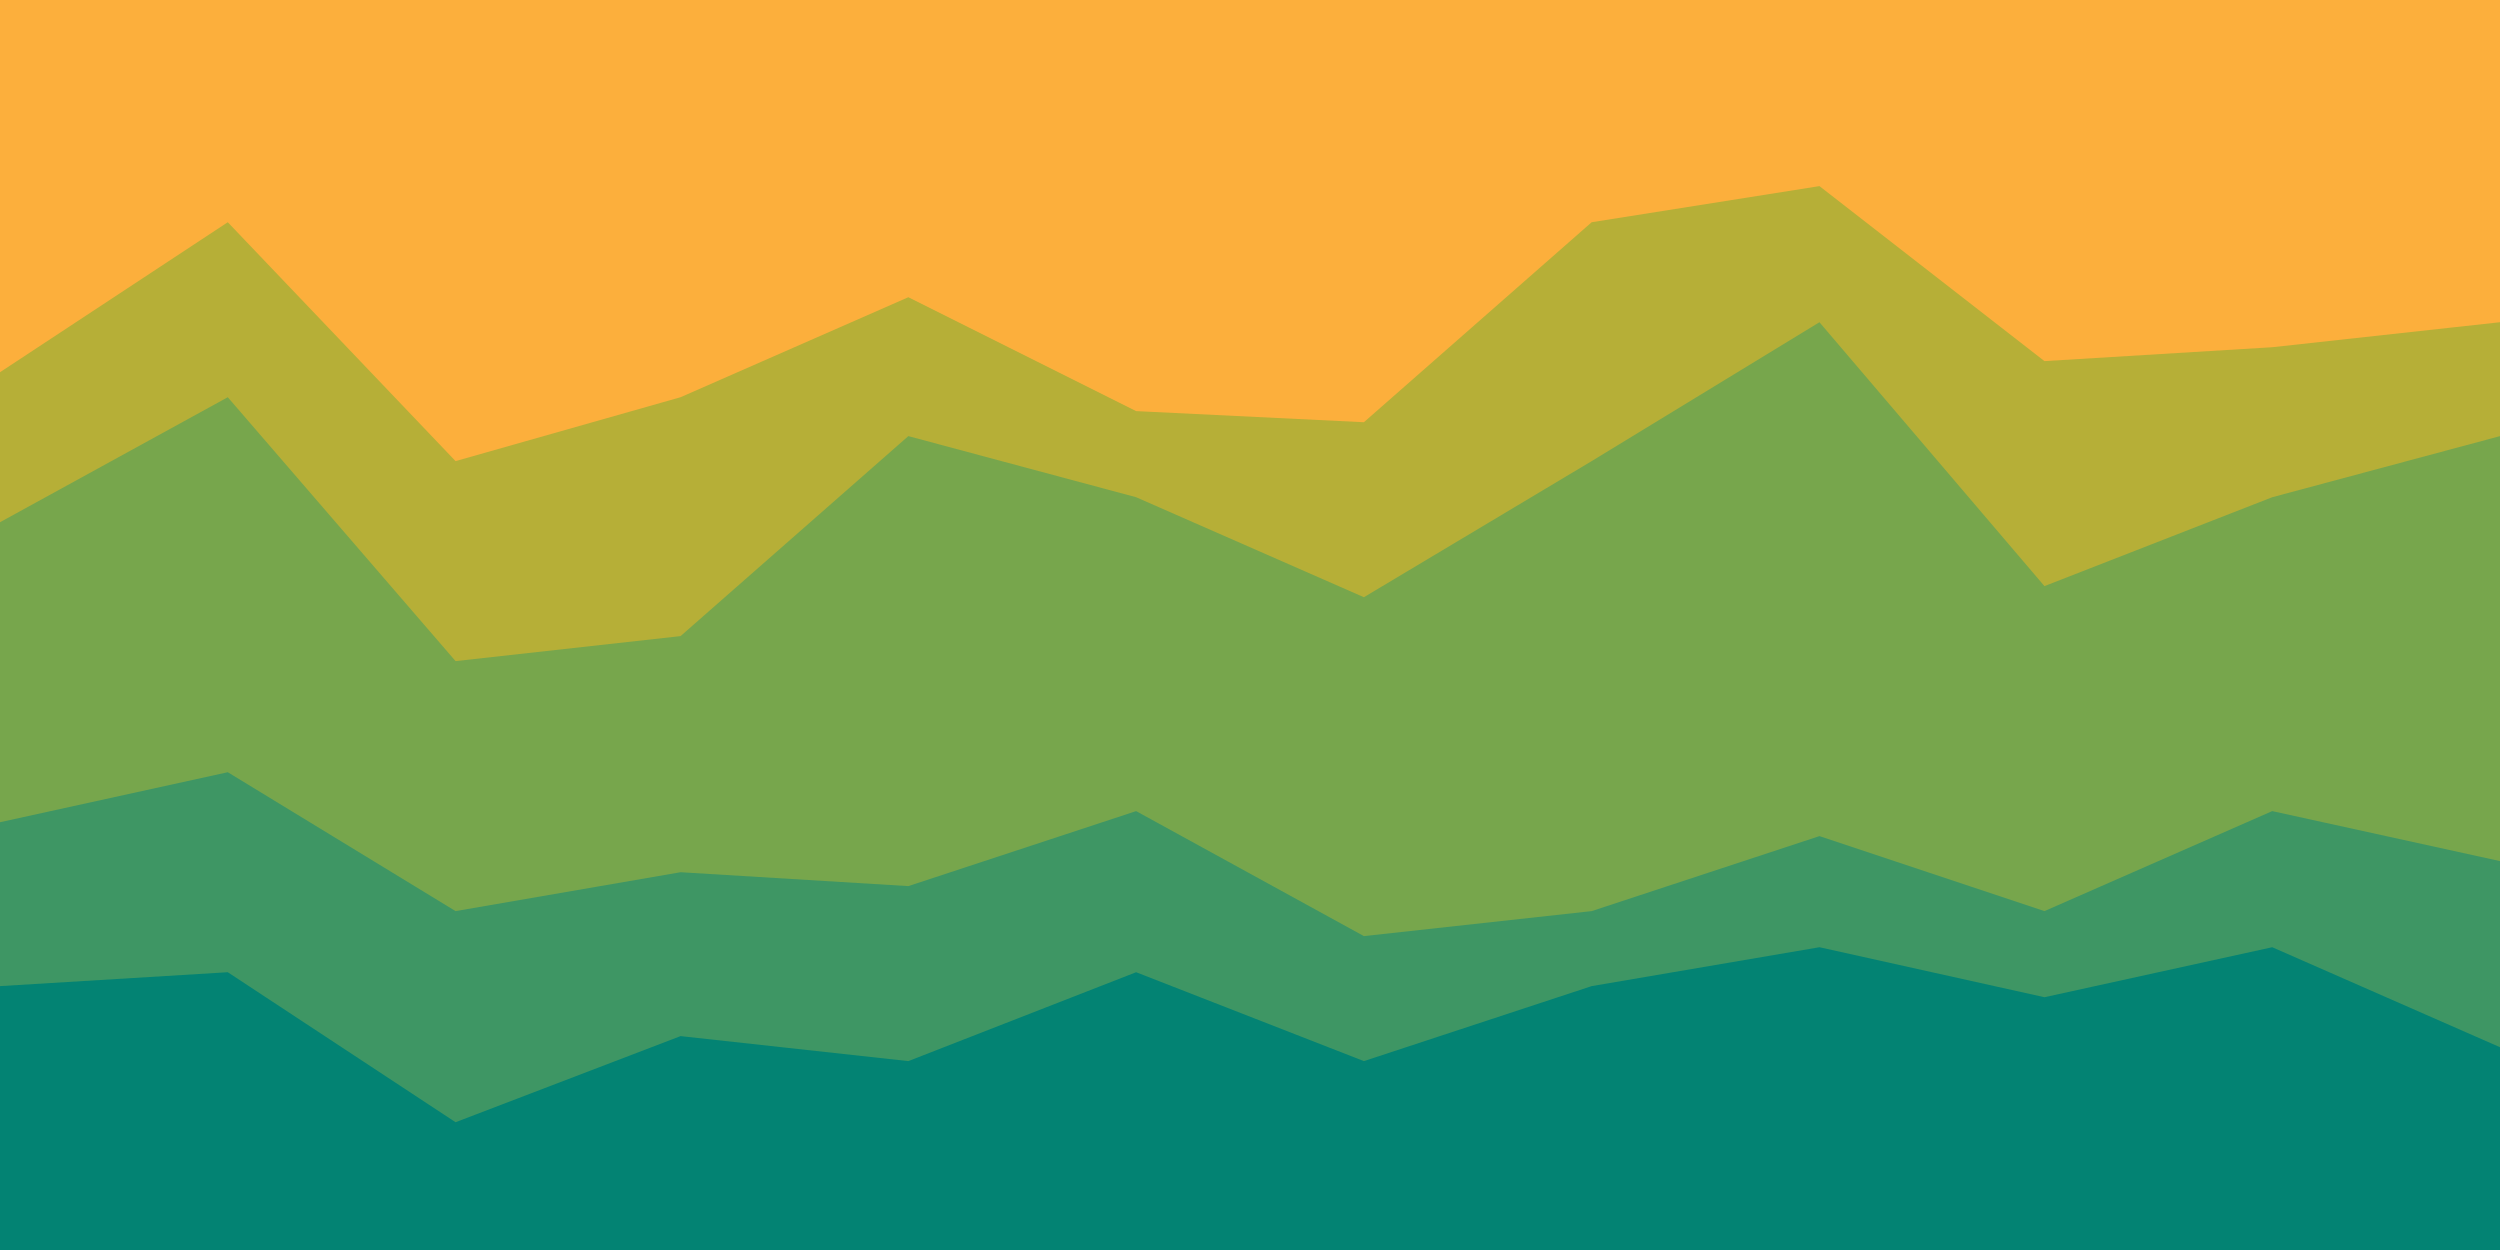 <svg id="visual" viewBox="0 0 900 450" width="900" height="450" xmlns="http://www.w3.org/2000/svg" xmlns:xlink="http://www.w3.org/1999/xlink" version="1.1"><path d="M0 136L82 82L164 168L245 145L327 109L409 150L491 154L573 82L655 69L736 132L818 127L900 118L900 0L818 0L736 0L655 0L573 0L491 0L409 0L327 0L245 0L164 0L82 0L0 0Z" fill="#fcaf3c"></path><path d="M0 190L82 145L164 240L245 231L327 159L409 181L491 217L573 168L655 118L736 213L818 181L900 159L900 116L818 125L736 130L655 67L573 80L491 152L409 148L327 107L245 143L164 166L82 80L0 134Z" fill="#b6af37"></path><path d="M0 298L82 280L164 330L245 316L327 321L409 294L491 339L573 330L655 303L736 330L818 294L900 312L900 157L818 179L736 211L655 116L573 166L491 215L409 179L327 157L245 229L164 238L82 143L0 188Z" fill="#77a64c"></path><path d="M0 357L82 352L164 406L245 375L327 384L409 352L491 384L573 357L655 343L736 361L818 343L900 379L900 310L818 292L736 328L655 301L573 328L491 337L409 292L327 319L245 314L164 328L82 278L0 296Z" fill="#3e9664"></path><path d="M0 451L82 451L164 451L245 451L327 451L409 451L491 451L573 451L655 451L736 451L818 451L900 451L900 377L818 341L736 359L655 341L573 355L491 382L409 350L327 382L245 373L164 404L82 350L0 355Z" fill="#038373"></path></svg>